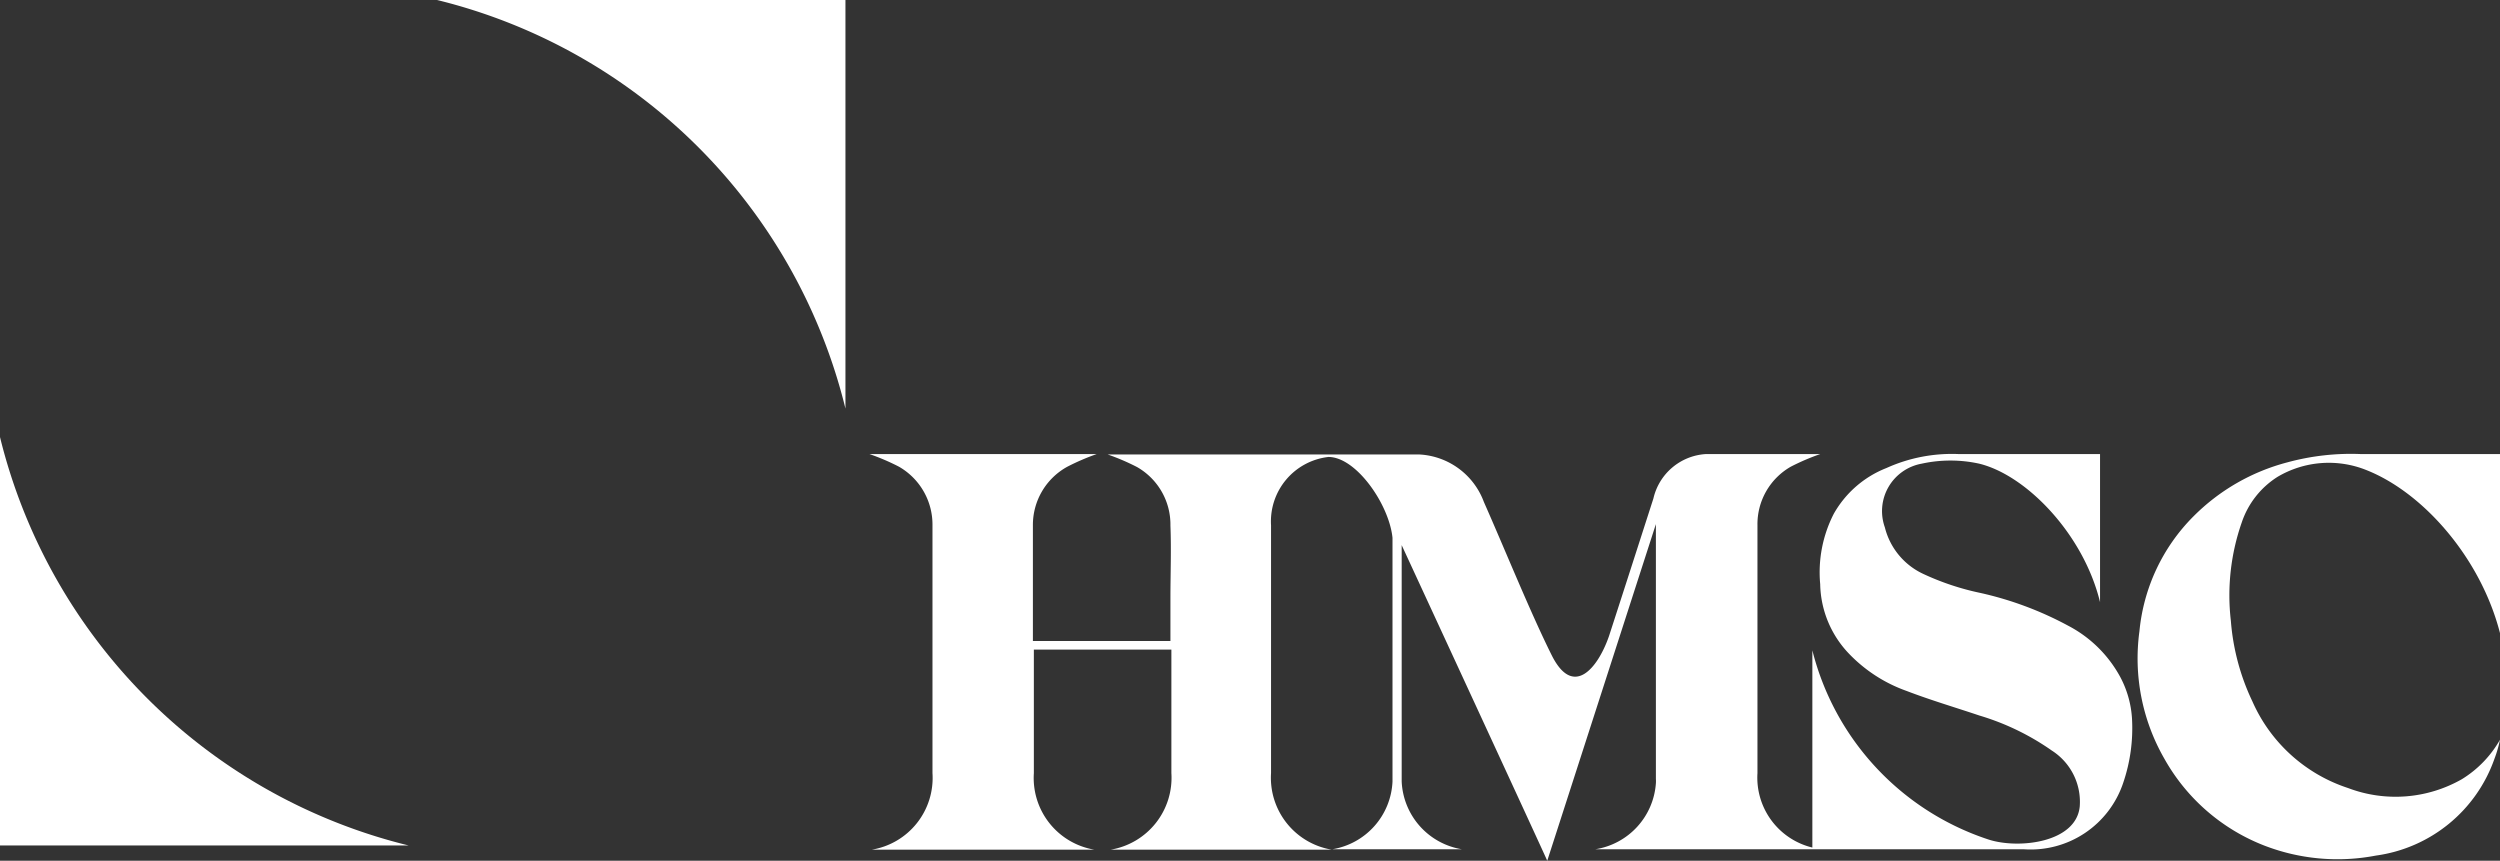 <svg xmlns="http://www.w3.org/2000/svg" viewBox="0 0 130.7 45"><rect x="0" y="0" width="130.7" height="45" fill="#333333" stroke="none"/><defs><style>.cls-1{fill:#fff;}</style></defs><title>header_logo</title><g id="レイヤー_2" data-name="レイヤー 2"><g id="レイヤー_1-2" data-name="レイヤー 1"><path class="cls-1" d="M44.2,21.36V0H22.85A29.13,29.13,0,0,1,44.2,21.36Z"/><path class="cls-1" d="M0,22.85V44.2H21.36A29.13,29.13,0,0,1,0,22.85Z"/><path class="cls-1" d="M119.07,24.93a5.26,5.26,0,0,1,4.63-.36c3,1.18,6,4.62,7,8.53V23.74h-7.24a12.64,12.64,0,0,0-3.87.43A10.78,10.78,0,0,0,114.67,27a9.81,9.81,0,0,0-2.82,6,10.52,10.52,0,0,0,1.3,6.66,10.23,10.23,0,0,0,5.16,4.52,10.61,10.61,0,0,0,5.9.55,7.67,7.67,0,0,0,6.2-5.06,6.4,6.4,0,0,0,.29-1,5.74,5.74,0,0,1-2,2.07,7,7,0,0,1-5.94.46,8.28,8.28,0,0,1-5-4.52,11.91,11.91,0,0,1-1.13-4.22,11.54,11.54,0,0,1,.57-5.15A4.52,4.52,0,0,1,119.07,24.93Z"/><path class="cls-1" d="M110.84,35.38a6.54,6.54,0,0,0-2.72-2.67A17.81,17.81,0,0,0,103.54,31a13.65,13.65,0,0,1-3-1,3.66,3.66,0,0,1-2-2.43,2.52,2.52,0,0,1,1.93-3.33,7,7,0,0,1,3,0c2.47.6,5.46,3.69,6.32,7.24V23.74h-7.36a8.3,8.3,0,0,0-3.81.73,5.45,5.45,0,0,0-2.75,2.39,6.71,6.71,0,0,0-.71,3.68,5.39,5.39,0,0,0,1.51,3.64,7.77,7.77,0,0,0,3,1.94c1.25.48,2.54.86,3.82,1.29a13.1,13.1,0,0,1,3.78,1.83,3.18,3.18,0,0,1,1.46,2.91c-.17,1.89-3.15,2.25-4.74,1.75A14,14,0,0,1,94.75,34V44.31a3.76,3.76,0,0,1-2.87-3.89c0-2.93,0-6.22,0-9.16,0-1.27,0-2.54,0-3.8a3.46,3.46,0,0,1,1.74-3.06,11.69,11.69,0,0,1,1.54-.66h-6a3,3,0,0,0-2.72,2.32c-.77,2.39-1.56,4.85-2.32,7.19-.58,1.68-1.87,3.27-3,1s-2.42-5.47-3.54-8a3.81,3.81,0,0,0-3.37-2.49H57.91a11.69,11.69,0,0,1,1.54.66,3.46,3.46,0,0,1,1.74,3.06c.05,1.26,0,2.53,0,3.8v2.23H54V31.26c0-1.27,0-2.54,0-3.8A3.47,3.47,0,0,1,55.8,24.4a12.18,12.18,0,0,1,1.53-.66H45.46A11.69,11.69,0,0,1,47,24.4a3.49,3.49,0,0,1,1.75,3.06c0,1.26,0,2.53,0,3.8,0,2.94,0,6.23,0,9.16a3.8,3.8,0,0,1-3.17,4H57.21a3.8,3.8,0,0,1-3.16-4c0-2.05,0-4.29,0-6.46h7.19c0,2.17,0,4.41,0,6.46a3.81,3.81,0,0,1-3.17,4H69.62a3.81,3.81,0,0,1-3.17-4c0-2.93,0-6.22,0-9.16,0-1.27,0-2.54,0-3.8h0a3.39,3.39,0,0,1,3-3.57c1.46,0,3.18,2.5,3.35,4.23V40.86a3.76,3.76,0,0,1-3.15,3.54h6.78a3.76,3.76,0,0,1-3.15-3.54V28.5c.86,1.86,7.29,15.77,7.61,16.5h0v0L86.57,27.4v2.7c0,3.78,0,9.75,0,10.62a1.69,1.69,0,0,1,0,.23A3.76,3.76,0,0,1,83.4,44.4h22.41A5.1,5.1,0,0,0,111,40.93a8.84,8.84,0,0,0,.46-3.38A5.3,5.3,0,0,0,110.84,35.38Z"/></g></g></svg>